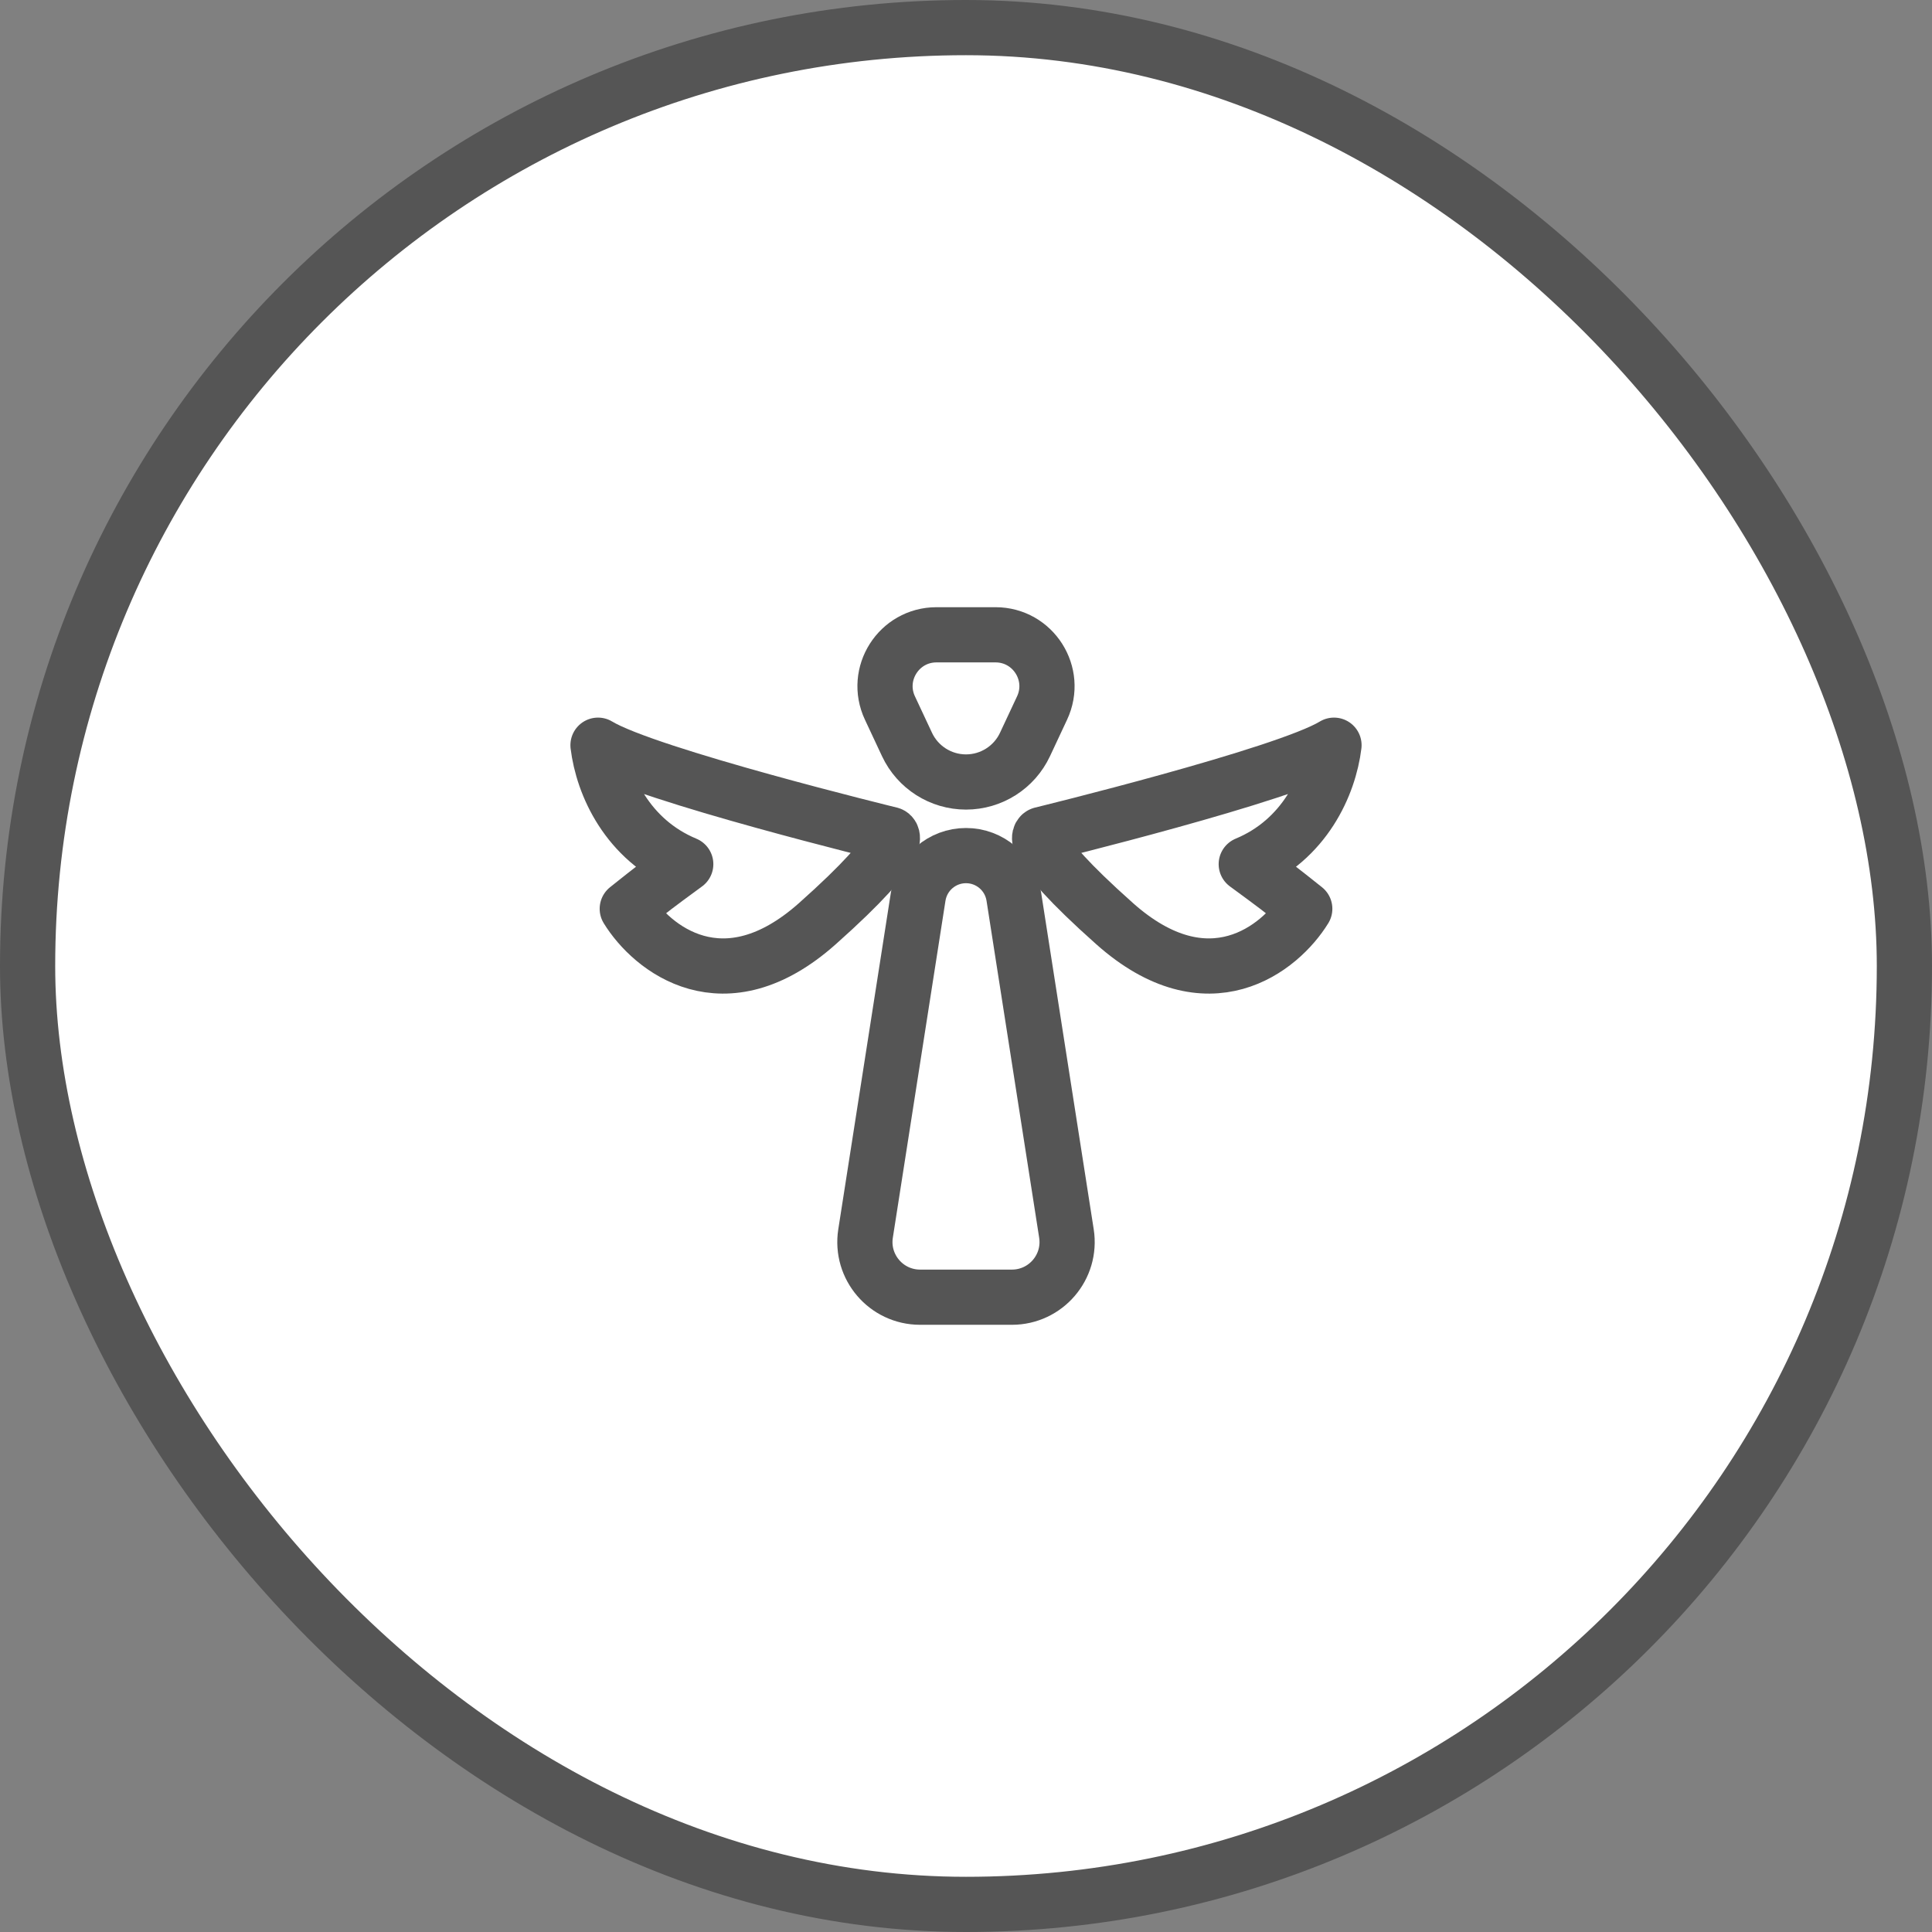 <svg width="70" height="70" viewBox="0 0 70 70" fill="none" xmlns="http://www.w3.org/2000/svg">
<rect x="0" y="0" width="70" height="70" fill="#808080" stroke="none"/>
<rect x="1" y="1" width="68" height="68" rx="34" fill="white"/>
<rect x="1" y="1" width="68" height="68" rx="34" stroke="#555555" stroke-width="2"/>
<path d="M32.244 25.653L32.863 26.975C33.252 27.804 34.085 28.333 35 28.333C35.915 28.333 36.748 27.804 37.137 26.975L37.756 25.653C38.335 24.418 37.434 23 36.07 23L33.93 23C32.566 23 31.665 24.418 32.244 25.653Z" stroke="#555555" stroke-width="2" stroke-linecap="round"/>
<path d="M38.639 44.691L36.732 32.482C36.598 31.629 35.864 31 35 31C34.136 31 33.402 31.629 33.268 32.482L31.361 44.691C31.171 45.904 32.109 47 33.337 47H36.663C37.891 47 38.829 45.904 38.639 44.691Z" stroke="#555555" stroke-width="2" stroke-linecap="round"/>
<path d="M48.333 27C46.567 28.078 37.735 30.233 37.735 30.233C37.735 30.233 36.993 30.448 40.385 33.466C43.776 36.483 46.39 34.364 47.274 32.927C46.289 32.143 46.289 32.143 45.154 31.31C47.274 30.429 48.157 28.437 48.333 27Z" stroke="#555555" stroke-width="2" stroke-linecap="round" stroke-linejoin="round"/>
<path d="M21.667 27C23.433 28.078 32.265 30.233 32.265 30.233C32.265 30.233 33.007 30.448 29.615 33.466C26.224 36.483 23.61 34.364 22.727 32.927C23.711 32.143 23.711 32.143 24.846 31.31C22.727 30.429 21.843 28.437 21.667 27Z" stroke="#555555" stroke-width="2" stroke-linecap="round" stroke-linejoin="round"/>
</svg>
